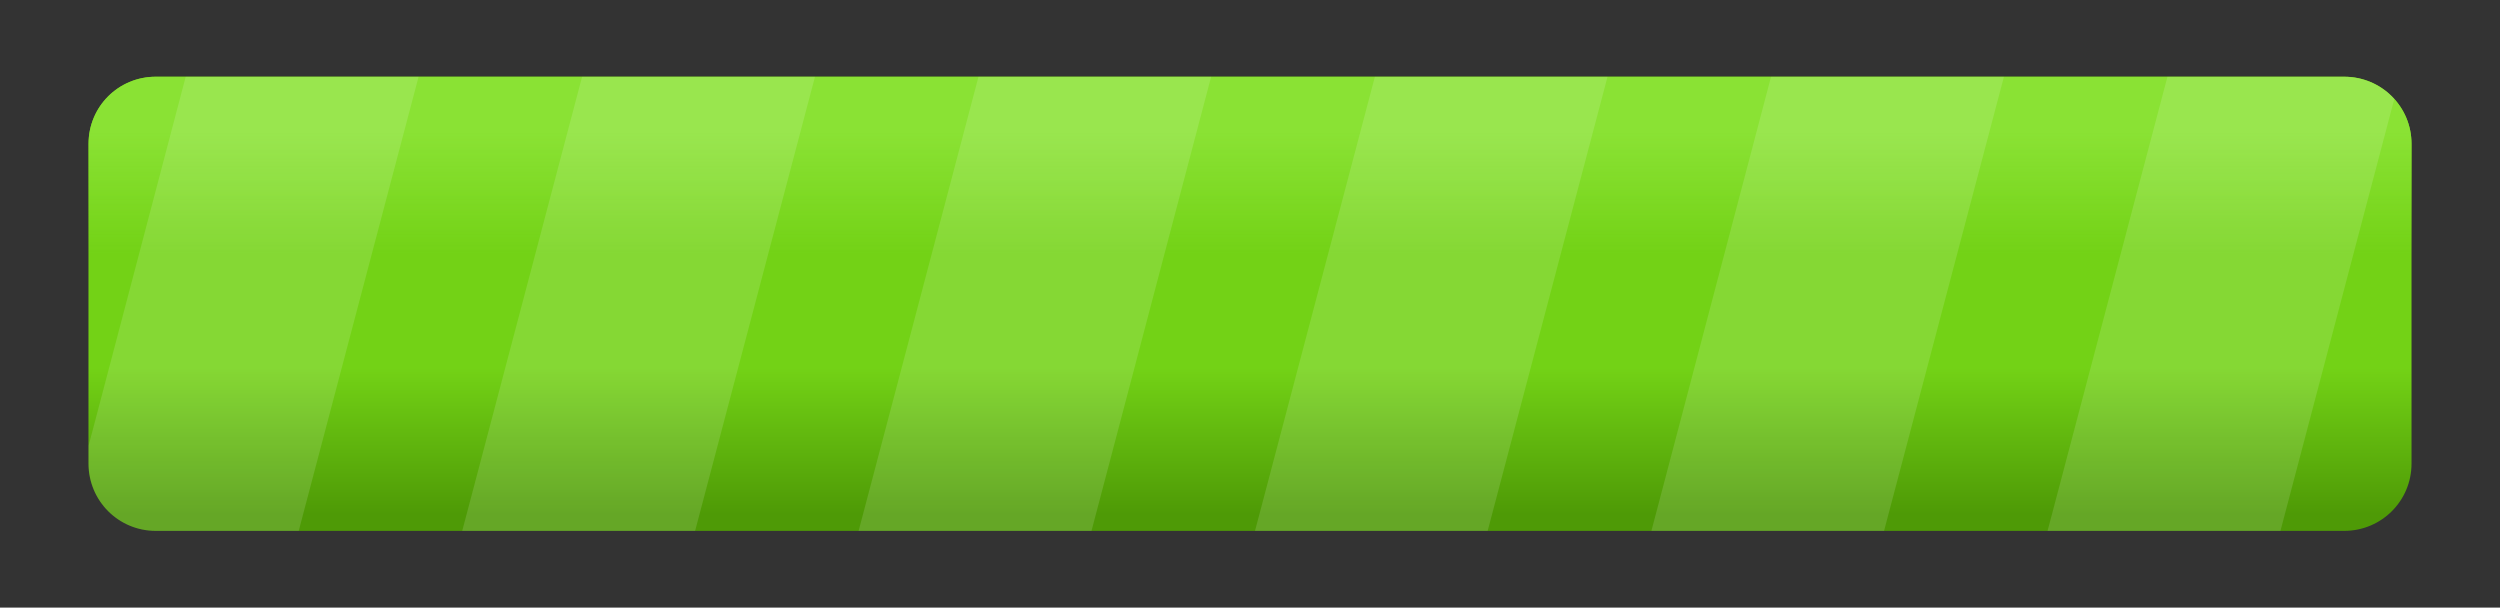 <svg width="211.91" xmlns="http://www.w3.org/2000/svg" viewBox="0 0 211.91 51.5" height="51.5">
<rect x="0" y="0" width="211.91" height="51.5" fill="#333333" stroke="none"/>
<defs>
<linearGradient gradientTransform="matrix(.602 0 0 .235 150.46 341.68)" id="linearGradient1893" y1="495.21" y2="548.08" gradientUnits="userSpaceOnUse" x2="0">
<stop offset="0" stop-color="#73d216"/>
<stop offset="1" stop-color="#4e9a06"/>
</linearGradient>
<linearGradient gradientTransform="matrix(.708 0 0 .708 97.43 133.17)" id="linearGradient1895" y1="430.65" y2="445.29" gradientUnits="userSpaceOnUse" x2="0">
<stop offset="0" stop-color="#8ae234"/>
<stop offset="1" stop-color="#8ae234" stop-opacity="0"/>
</linearGradient>
</defs>
<g transform="translate(-228.04 -426.871)">
<path fill="url(#linearGradient1893)" d="m241.25,433.37h185.49c3.16,0 5.71,2.54 5.71,5.7v27.1c0,3.16-2.55,5.7-5.71,5.7h-185.49c-3.16,0-5.71-2.54-5.71-5.7v-27.1c0-3.16 2.55-5.7 5.71-5.7z"/>
<path fill="url(#linearGradient1895)" d="m241.24,433.38c-3.16,0-5.69,2.52-5.69,5.68v14.02h196.9v-14.02c0-3.16-2.55-5.68-5.71-5.68h-185.5z"/>
<path opacity=".129" fill="#fff" d="m243.78,433.38l-8.23,31.27v1.51c0,3.16 2.53,5.71 5.69,5.71h12.12l10.16-38.49h-19.74zm33.6,0l-10.16,38.49h19.74l10.16-38.49h-19.74zm33.6,0l-10.16,38.49h19.74l10.14-38.49h-19.72zm33.6,0l-10.16,38.49h19.72l10.16-38.49h-19.72zm33.58,0l-10.14,38.49h19.72l10.16-38.49h-19.74zm33.6,0l-10.16,38.49h19.74l9.65-36.61c-1.04-1.16-2.56-1.88-4.25-1.88h-14.98z"/>
</g>
</svg>
